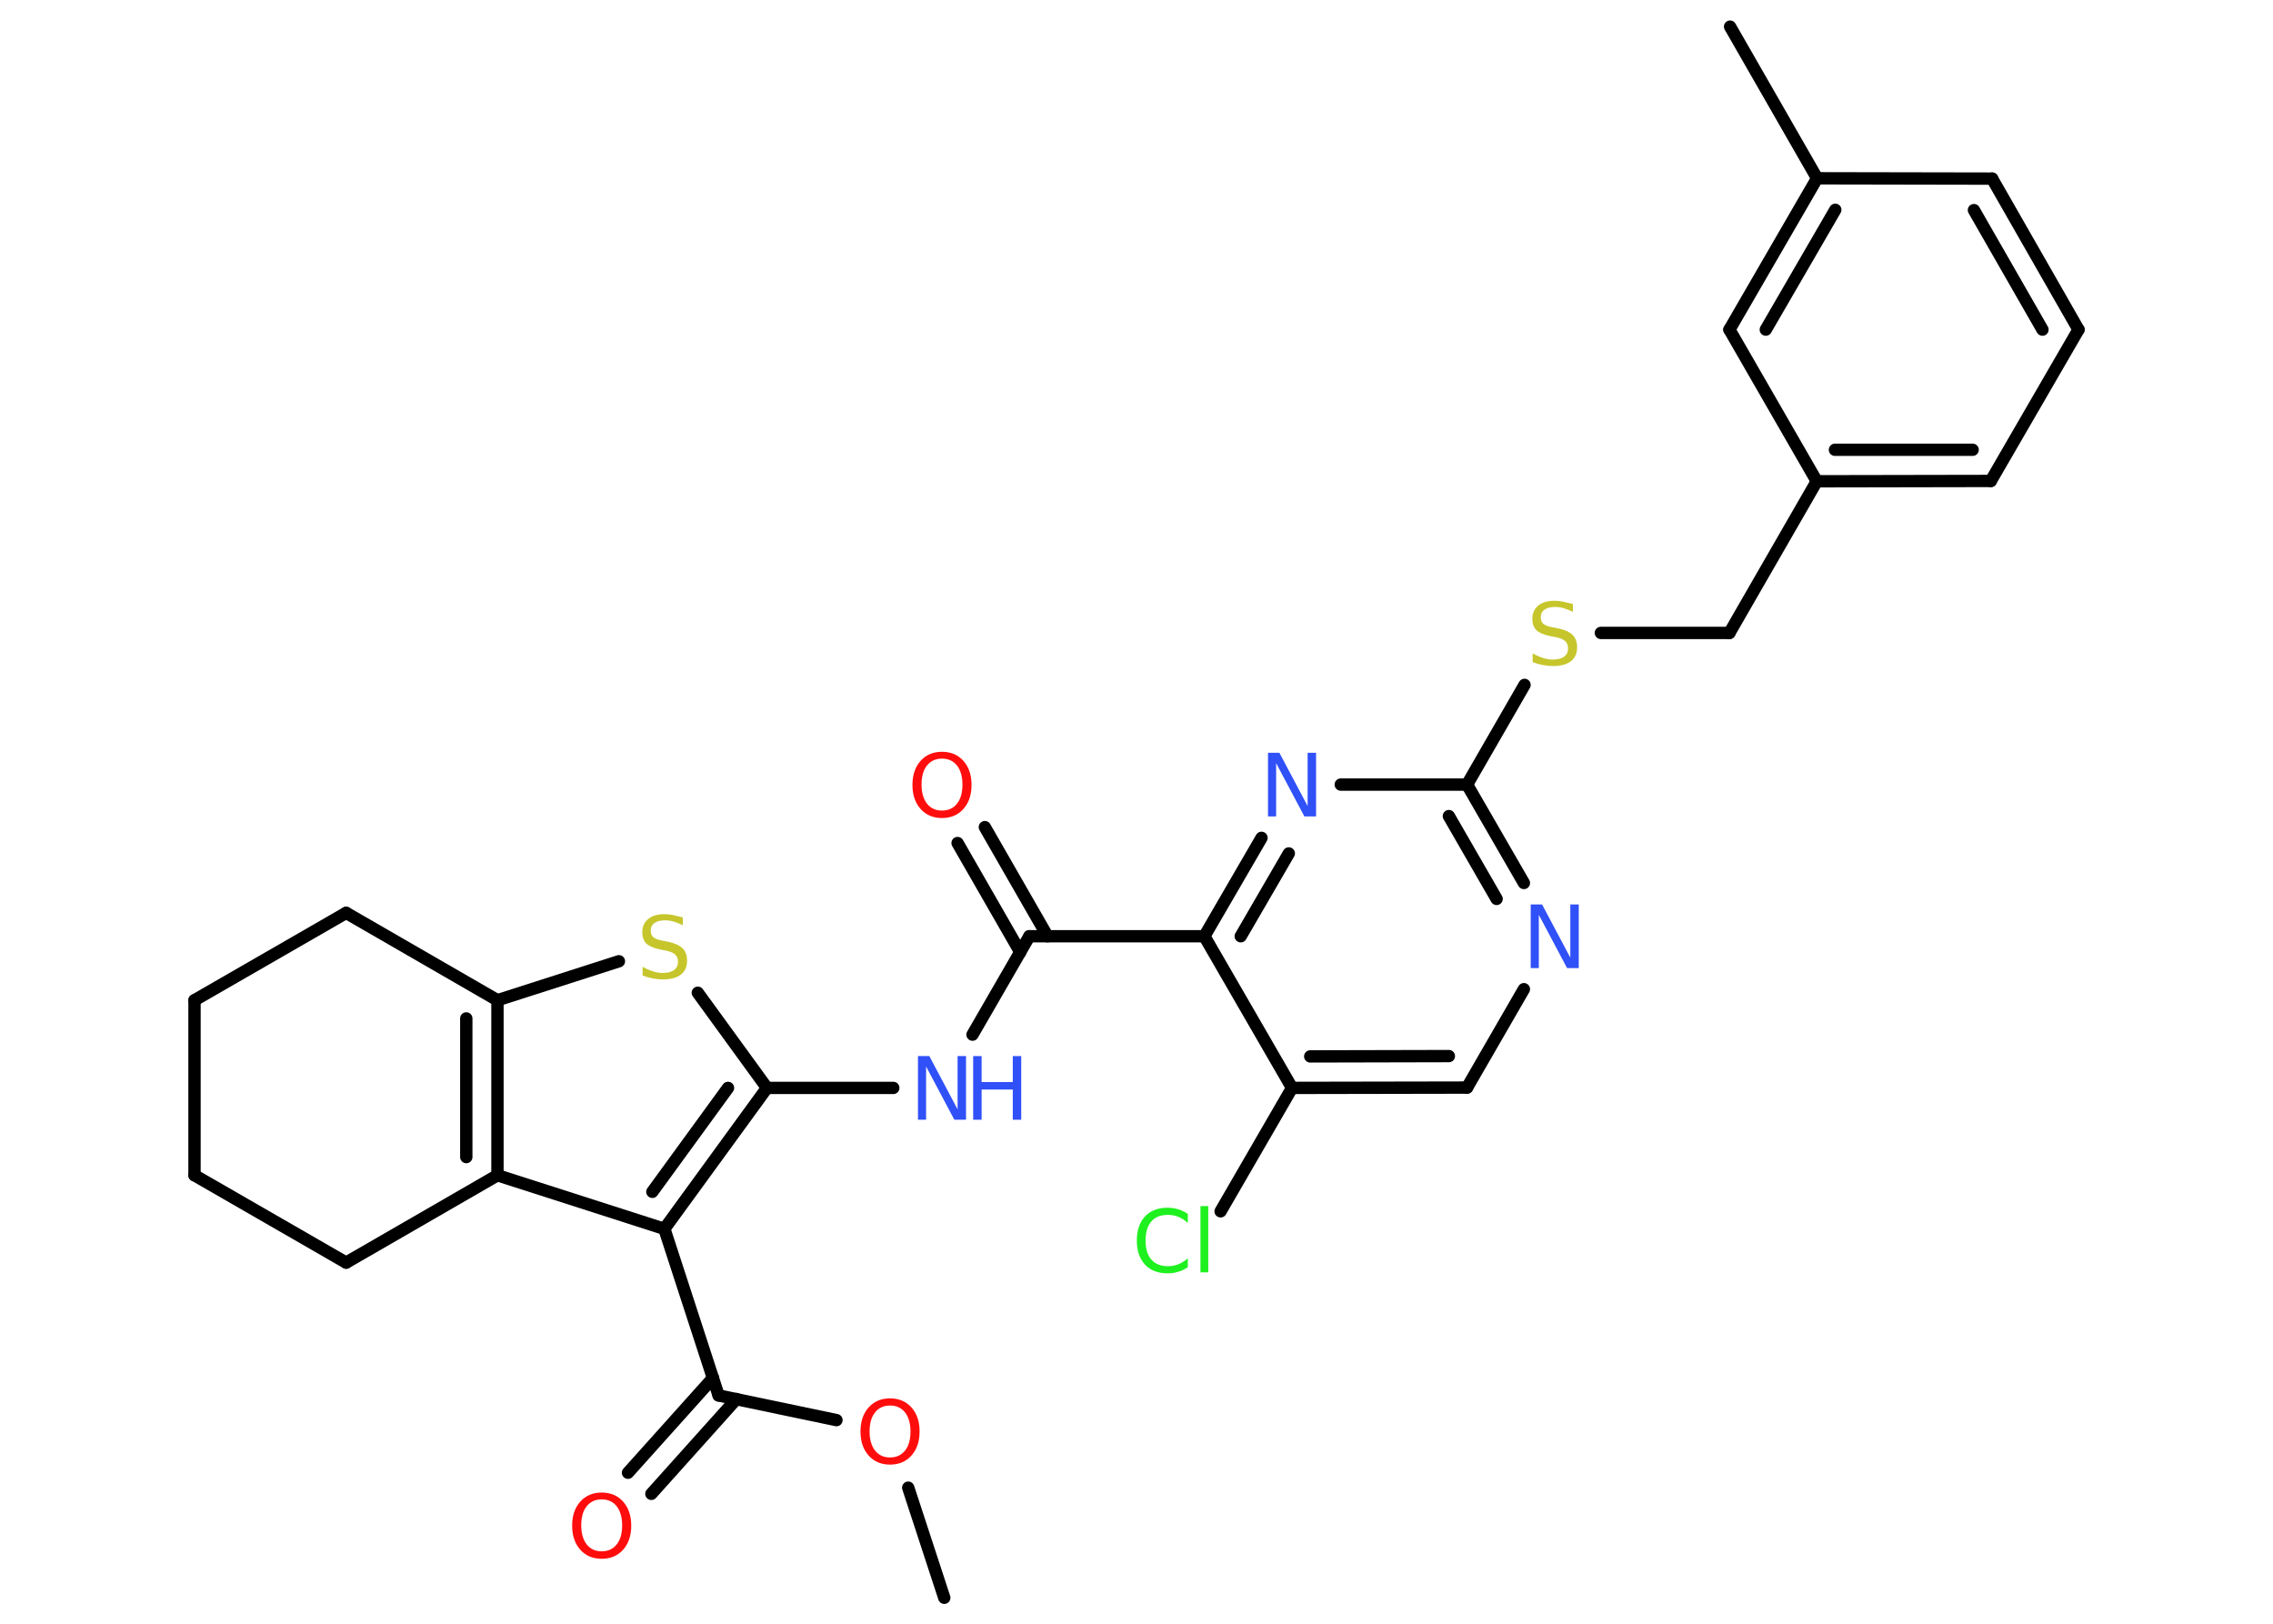 <?xml version='1.0' encoding='UTF-8'?>
<!DOCTYPE svg PUBLIC "-//W3C//DTD SVG 1.1//EN" "http://www.w3.org/Graphics/SVG/1.1/DTD/svg11.dtd">
<svg version='1.2' xmlns='http://www.w3.org/2000/svg' xmlns:xlink='http://www.w3.org/1999/xlink' width='70.0mm' height='50.0mm' viewBox='0 0 70.0 50.0'>
  <desc>Generated by the Chemistry Development Kit (http://github.com/cdk)</desc>
  <g stroke-linecap='round' stroke-linejoin='round' stroke='#000000' stroke-width='.38' fill='#3050F8'>
    <rect x='.0' y='.0' width='70.0' height='50.0' fill='#FFFFFF' stroke='none'/>
    <g id='mol1' class='mol'>
      <line id='mol1bnd1' class='bond' x1='29.08' y1='49.2' x2='27.97' y2='45.81'/>
      <line id='mol1bnd2' class='bond' x1='25.76' y1='43.73' x2='22.13' y2='42.97'/>
      <g id='mol1bnd3' class='bond'>
        <line x1='22.68' y1='43.08' x2='20.06' y2='46.0'/>
        <line x1='21.96' y1='42.43' x2='19.34' y2='45.35'/>
      </g>
      <line id='mol1bnd4' class='bond' x1='22.13' y1='42.97' x2='20.46' y2='37.84'/>
      <g id='mol1bnd5' class='bond'>
        <line x1='20.46' y1='37.84' x2='23.62' y2='33.5'/>
        <line x1='20.09' y1='36.7' x2='22.42' y2='33.5'/>
      </g>
      <line id='mol1bnd6' class='bond' x1='23.62' y1='33.5' x2='27.51' y2='33.5'/>
      <line id='mol1bnd7' class='bond' x1='29.95' y1='31.86' x2='31.7' y2='28.83'/>
      <g id='mol1bnd8' class='bond'>
        <line x1='31.42' y1='29.32' x2='29.49' y2='25.96'/>
        <line x1='32.26' y1='28.83' x2='30.33' y2='25.47'/>
      </g>
      <line id='mol1bnd9' class='bond' x1='31.7' y1='28.83' x2='37.09' y2='28.83'/>
      <g id='mol1bnd10' class='bond'>
        <line x1='38.85' y1='25.8' x2='37.09' y2='28.83'/>
        <line x1='39.69' y1='26.28' x2='38.21' y2='28.83'/>
      </g>
      <line id='mol1bnd11' class='bond' x1='41.29' y1='24.16' x2='45.18' y2='24.16'/>
      <line id='mol1bnd12' class='bond' x1='45.18' y1='24.16' x2='46.95' y2='21.09'/>
      <line id='mol1bnd13' class='bond' x1='49.3' y1='19.49' x2='53.26' y2='19.49'/>
      <line id='mol1bnd14' class='bond' x1='53.26' y1='19.49' x2='55.95' y2='14.82'/>
      <g id='mol1bnd15' class='bond'>
        <line x1='55.95' y1='14.82' x2='61.31' y2='14.81'/>
        <line x1='56.51' y1='13.85' x2='60.75' y2='13.85'/>
      </g>
      <line id='mol1bnd16' class='bond' x1='61.31' y1='14.81' x2='64.01' y2='10.15'/>
      <g id='mol1bnd17' class='bond'>
        <line x1='64.01' y1='10.15' x2='61.35' y2='5.5'/>
        <line x1='62.9' y1='10.15' x2='60.79' y2='6.47'/>
      </g>
      <line id='mol1bnd18' class='bond' x1='61.35' y1='5.5' x2='55.96' y2='5.49'/>
      <line id='mol1bnd19' class='bond' x1='55.96' y1='5.49' x2='53.28' y2='.82'/>
      <g id='mol1bnd20' class='bond'>
        <line x1='55.96' y1='5.49' x2='53.26' y2='10.15'/>
        <line x1='56.52' y1='6.46' x2='54.38' y2='10.15'/>
      </g>
      <line id='mol1bnd21' class='bond' x1='55.95' y1='14.82' x2='53.26' y2='10.15'/>
      <g id='mol1bnd22' class='bond'>
        <line x1='46.93' y1='27.19' x2='45.18' y2='24.16'/>
        <line x1='46.09' y1='27.68' x2='44.62' y2='25.13'/>
      </g>
      <line id='mol1bnd23' class='bond' x1='46.93' y1='30.46' x2='45.18' y2='33.49'/>
      <g id='mol1bnd24' class='bond'>
        <line x1='39.79' y1='33.5' x2='45.18' y2='33.49'/>
        <line x1='40.35' y1='32.53' x2='44.62' y2='32.52'/>
      </g>
      <line id='mol1bnd25' class='bond' x1='37.09' y1='28.83' x2='39.79' y2='33.5'/>
      <line id='mol1bnd26' class='bond' x1='39.79' y1='33.5' x2='37.59' y2='37.3'/>
      <line id='mol1bnd27' class='bond' x1='23.62' y1='33.5' x2='21.49' y2='30.57'/>
      <line id='mol1bnd28' class='bond' x1='19.06' y1='29.6' x2='15.32' y2='30.8'/>
      <g id='mol1bnd29' class='bond'>
        <line x1='15.32' y1='36.19' x2='15.32' y2='30.8'/>
        <line x1='14.36' y1='35.63' x2='14.36' y2='31.36'/>
      </g>
      <line id='mol1bnd30' class='bond' x1='20.46' y1='37.84' x2='15.32' y2='36.19'/>
      <line id='mol1bnd31' class='bond' x1='15.32' y1='36.19' x2='10.66' y2='38.88'/>
      <line id='mol1bnd32' class='bond' x1='10.66' y1='38.88' x2='5.99' y2='36.19'/>
      <line id='mol1bnd33' class='bond' x1='5.99' y1='36.19' x2='5.99' y2='30.8'/>
      <line id='mol1bnd34' class='bond' x1='5.99' y1='30.8' x2='10.66' y2='28.11'/>
      <line id='mol1bnd35' class='bond' x1='15.32' y1='30.8' x2='10.66' y2='28.11'/>
      <path id='mol1atm2' class='atom' d='M27.41 43.28q-.29 .0 -.46 .21q-.17 .21 -.17 .59q.0 .37 .17 .59q.17 .21 .46 .21q.29 .0 .46 -.21q.17 -.21 .17 -.59q.0 -.37 -.17 -.59q-.17 -.21 -.46 -.21zM27.41 43.06q.41 .0 .66 .28q.25 .28 .25 .74q.0 .46 -.25 .74q-.25 .28 -.66 .28q-.41 .0 -.66 -.28q-.25 -.28 -.25 -.74q.0 -.46 .25 -.74q.25 -.28 .66 -.28z' stroke='none' fill='#FF0D0D'/>
      <path id='mol1atm4' class='atom' d='M18.53 46.17q-.29 .0 -.46 .21q-.17 .21 -.17 .59q.0 .37 .17 .59q.17 .21 .46 .21q.29 .0 .46 -.21q.17 -.21 .17 -.59q.0 -.37 -.17 -.59q-.17 -.21 -.46 -.21zM18.53 45.96q.41 .0 .66 .28q.25 .28 .25 .74q.0 .46 -.25 .74q-.25 .28 -.66 .28q-.41 .0 -.66 -.28q-.25 -.28 -.25 -.74q.0 -.46 .25 -.74q.25 -.28 .66 -.28z' stroke='none' fill='#FF0D0D'/>
      <g id='mol1atm7' class='atom'>
        <path d='M28.27 32.52h.35l.87 1.64v-1.64h.26v1.96h-.36l-.87 -1.64v1.64h-.25v-1.96z' stroke='none'/>
        <path d='M29.97 32.52h.26v.8h.96v-.8h.26v1.96h-.26v-.93h-.96v.93h-.26v-1.96z' stroke='none'/>
      </g>
      <path id='mol1atm9' class='atom' d='M29.01 23.36q-.29 .0 -.46 .21q-.17 .21 -.17 .59q.0 .37 .17 .59q.17 .21 .46 .21q.29 .0 .46 -.21q.17 -.21 .17 -.59q.0 -.37 -.17 -.59q-.17 -.21 -.46 -.21zM29.01 23.15q.41 .0 .66 .28q.25 .28 .25 .74q.0 .46 -.25 .74q-.25 .28 -.66 .28q-.41 .0 -.66 -.28q-.25 -.28 -.25 -.74q.0 -.46 .25 -.74q.25 -.28 .66 -.28z' stroke='none' fill='#FF0D0D'/>
      <path id='mol1atm11' class='atom' d='M39.05 23.18h.35l.87 1.64v-1.64h.26v1.96h-.36l-.87 -1.64v1.64h-.25v-1.96z' stroke='none'/>
      <path id='mol1atm13' class='atom' d='M48.44 18.58v.26q-.15 -.07 -.28 -.11q-.13 -.04 -.26 -.04q-.22 .0 -.33 .08q-.12 .08 -.12 .24q.0 .13 .08 .2q.08 .07 .3 .11l.16 .03q.29 .06 .44 .2q.14 .14 .14 .38q.0 .28 -.19 .43q-.19 .15 -.56 .15q-.14 .0 -.3 -.03q-.16 -.03 -.32 -.09v-.27q.16 .09 .32 .14q.15 .05 .3 .05q.23 .0 .35 -.09q.12 -.09 .12 -.25q.0 -.15 -.09 -.23q-.09 -.08 -.29 -.12l-.16 -.03q-.3 -.06 -.43 -.18q-.13 -.13 -.13 -.35q.0 -.26 .18 -.41q.18 -.15 .5 -.15q.14 .0 .28 .03q.14 .03 .29 .07z' stroke='none' fill='#C6C62C'/>
      <path id='mol1atm22' class='atom' d='M47.14 27.85h.35l.87 1.64v-1.64h.26v1.96h-.36l-.87 -1.64v1.64h-.25v-1.96z' stroke='none'/>
      <path id='mol1atm25' class='atom' d='M36.58 37.38v.28q-.14 -.13 -.29 -.19q-.15 -.06 -.32 -.06q-.34 .0 -.51 .2q-.18 .2 -.18 .59q.0 .39 .18 .59q.18 .2 .51 .2q.17 .0 .32 -.06q.15 -.06 .29 -.18v.27q-.14 .1 -.29 .14q-.15 .05 -.33 .05q-.45 .0 -.7 -.27q-.25 -.27 -.25 -.74q.0 -.47 .25 -.74q.25 -.27 .7 -.27q.17 .0 .33 .05q.16 .05 .29 .14zM36.97 37.14h.24v2.04h-.24v-2.04z' stroke='none' fill='#1FF01F'/>
      <path id='mol1atm26' class='atom' d='M21.03 28.23v.26q-.15 -.07 -.28 -.11q-.13 -.04 -.26 -.04q-.22 .0 -.33 .08q-.12 .08 -.12 .24q.0 .13 .08 .2q.08 .07 .3 .11l.16 .03q.29 .06 .44 .2q.14 .14 .14 .38q.0 .28 -.19 .43q-.19 .15 -.56 .15q-.14 .0 -.3 -.03q-.16 -.03 -.32 -.09v-.27q.16 .09 .32 .14q.15 .05 .3 .05q.23 .0 .35 -.09q.12 -.09 .12 -.25q.0 -.15 -.09 -.23q-.09 -.08 -.29 -.12l-.16 -.03q-.3 -.06 -.43 -.18q-.13 -.13 -.13 -.35q.0 -.26 .18 -.41q.18 -.15 .5 -.15q.14 .0 .28 .03q.14 .03 .29 .07z' stroke='none' fill='#C6C62C'/>
    </g>
  </g>
</svg>
